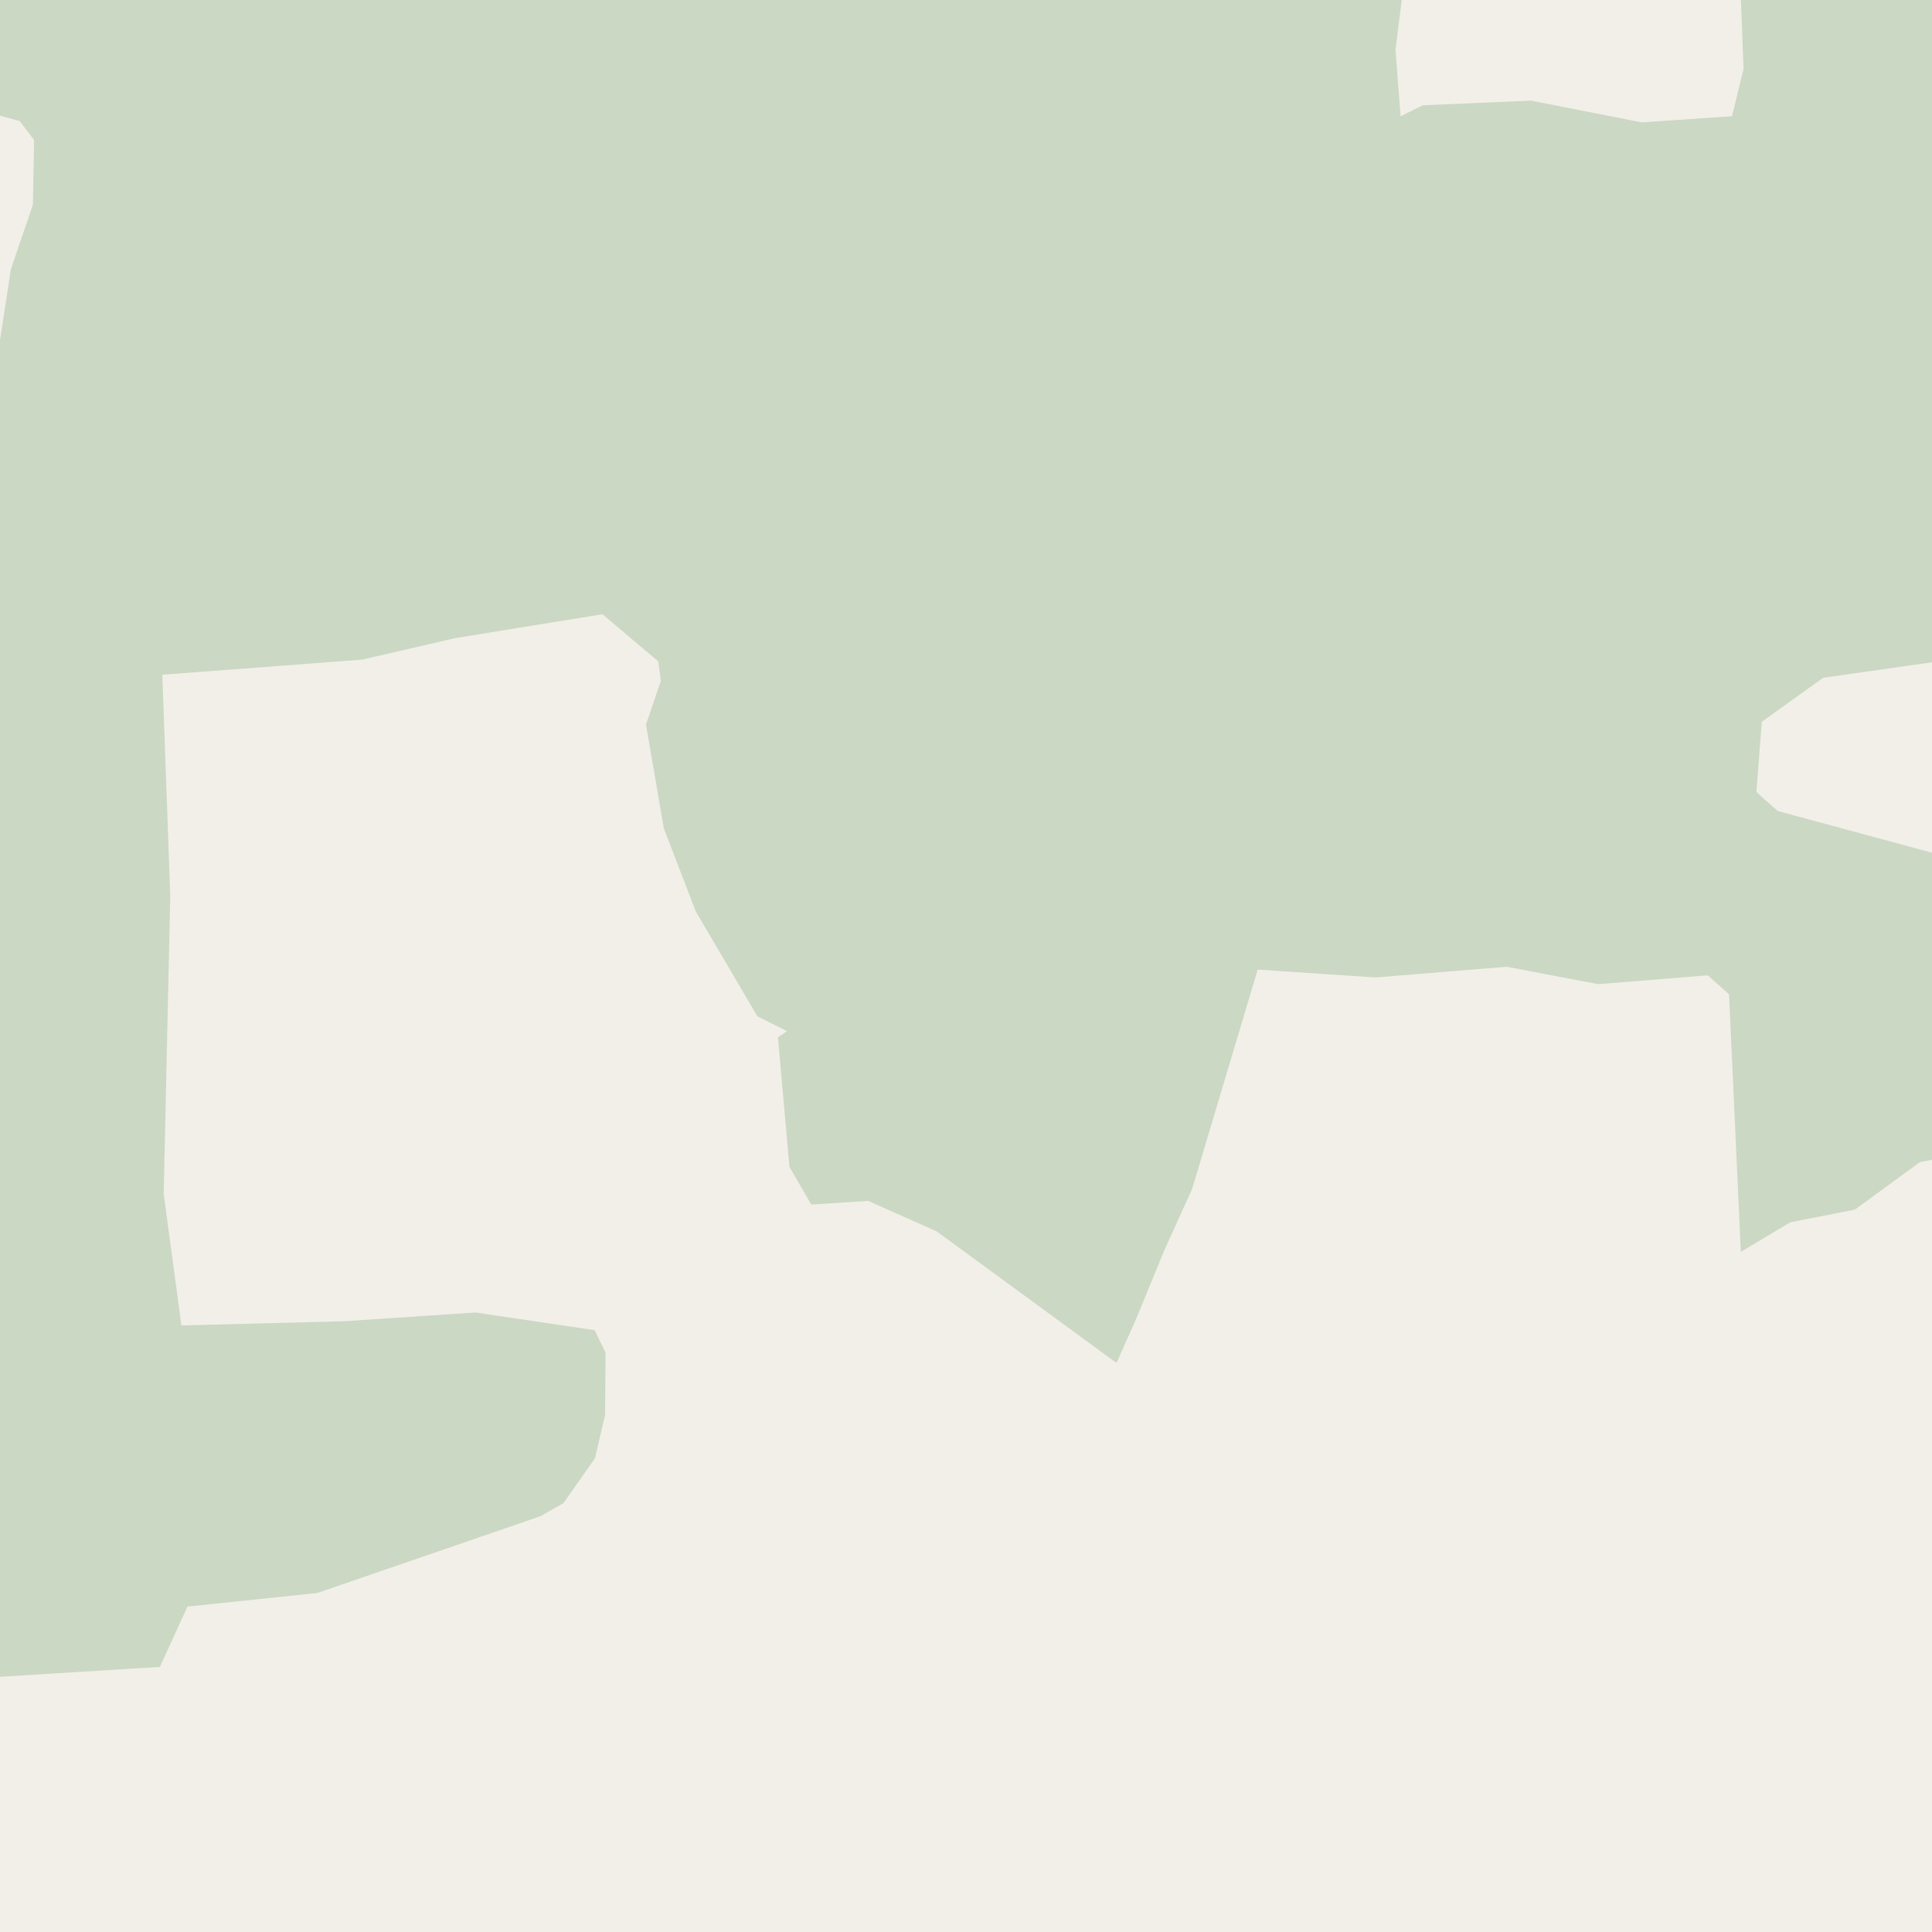 <?xml version="1.0" encoding="UTF-8"?>
<svg xmlns="http://www.w3.org/2000/svg" xmlns:xlink="http://www.w3.org/1999/xlink" width="256pt" height="256pt" viewBox="0 0 256 256" version="1.1">
<g id="surface2">
<rect x="0" y="0" width="256" height="256" style="fill:rgb(94.902%,93.725%,91.373%);fill-opacity:1;stroke:none;"/>
<path style=" stroke:none;fill-rule:evenodd;fill:rgb(79.608%,84.706%,76.471%);fill-opacity:1;" d="M -4 -4 L -4 260 L -4 222.43 L 21.191 220.875 L 24.84 212.879 L 42.035 211.082 L 71.613 200.906 L 74.656 199.18 L 78.84 193.219 L 80.172 187.512 L 80.238 179.219 L 78.793 176.254 L 63.008 173.914 L 45.723 175.066 L 24.035 175.629 L 21.691 158.184 L 22.559 118.73 L 21.508 89.406 L 47.984 87.402 L 60.32 84.555 L 79.828 81.391 L 87.223 87.633 L 87.57 90.215 L 85.594 96.008 L 87.961 109.762 L 92.195 120.77 L 100.352 134.664 L 104.289 136.633 L 103.086 137.453 L 104.602 154.613 L 107.5 159.613 L 115.039 159.125 L 124.105 163.16 L 147.945 180.594 L 150.566 174.719 L 154.223 165.801 L 157.965 157.535 L 166.652 128.473 L 182.266 129.52 L 199.645 128.098 L 211.754 130.406 L 226.281 129.238 L 229.109 131.75 L 230.668 165.875 L 237.227 161.961 L 245.785 160.281 L 254.383 153.992 L 260 152.859 L 260 114.074 L 235.555 107.461 L 232.727 104.945 L 233.445 95.641 L 241.578 89.809 L 259.977 87.191 L 260 87.191 L 260 -4 L 230.652 -4 L 230.57 -3.039 L 231.027 9.137 L 229.504 15.395 L 217.551 16.219 L 202.871 13.332 L 188.531 13.953 L 185.578 15.406 L 184.914 6.547 L 186.238 -4 L -4 -4 L 260 -4 Z M -4 -4 Z M -4 260 Z M -4 -4 Z M -4 260 Z M -4 260 Z M -4 -4 Z M -4 -4 Z M -4 -4 Z M -4 14.215 L 2.609 16.043 L 4.52 18.551 L 4.359 27.125 L 1.445 35.676 L -3.598 68.457 L -3.273 85.52 L -4 86.234 Z M -4 -4 Z M -4 -4 Z M 260 -4 Z M 260 -4 "/>
<path style=" stroke:none;fill-rule:evenodd;fill:rgb(60%,70.196%,80%);fill-opacity:1;" d="M -4 259 L -4 -4 L 259 -4 L -4 -4 Z M -8240539.863 5623302.574 Z M -8240539.863 5623302.574 Z M -8240539.863 5624559.008 Z M -8240539.863 5624559.008 Z M -4 259 L -4 -4 Z M -8240539.863 5624559.008 Z M -8240539.863 5624559.008 "/>
<path style="fill:none;stroke-width:1;stroke-linecap:round;stroke-linejoin:round;stroke:rgb(70.196%,77.647%,83.137%);stroke-opacity:1;stroke-miterlimit:10;" d="M -4 259 L -4 -4 L 259 -4 L -4 -4 L -4 259 M -4 259 L -4 -4 L -4 259 "/>
<path style=" stroke:none;fill-rule:evenodd;fill:rgb(60%,70.196%,80%);fill-opacity:1;" d="M -4 259 L -4 -4 L 259 -4 L -4 -4 Z M -8240539.863 5623302.574 Z M -8240539.863 5623302.574 Z M -8240539.863 5624559.008 Z M -8240539.863 5624559.008 Z M -4 259 L -4 -4 Z M -8240539.863 5624559.008 Z M -8240539.863 5624559.008 "/>
<path style="fill:none;stroke-width:1;stroke-linecap:round;stroke-linejoin:round;stroke:rgb(70.196%,77.647%,83.137%);stroke-opacity:1;stroke-miterlimit:10;" d="M -4 259 L -4 -4 L 259 -4 L -4 -4 L -4 259 M -4 259 L -4 -4 L -4 259 "/>
</g>
</svg>

